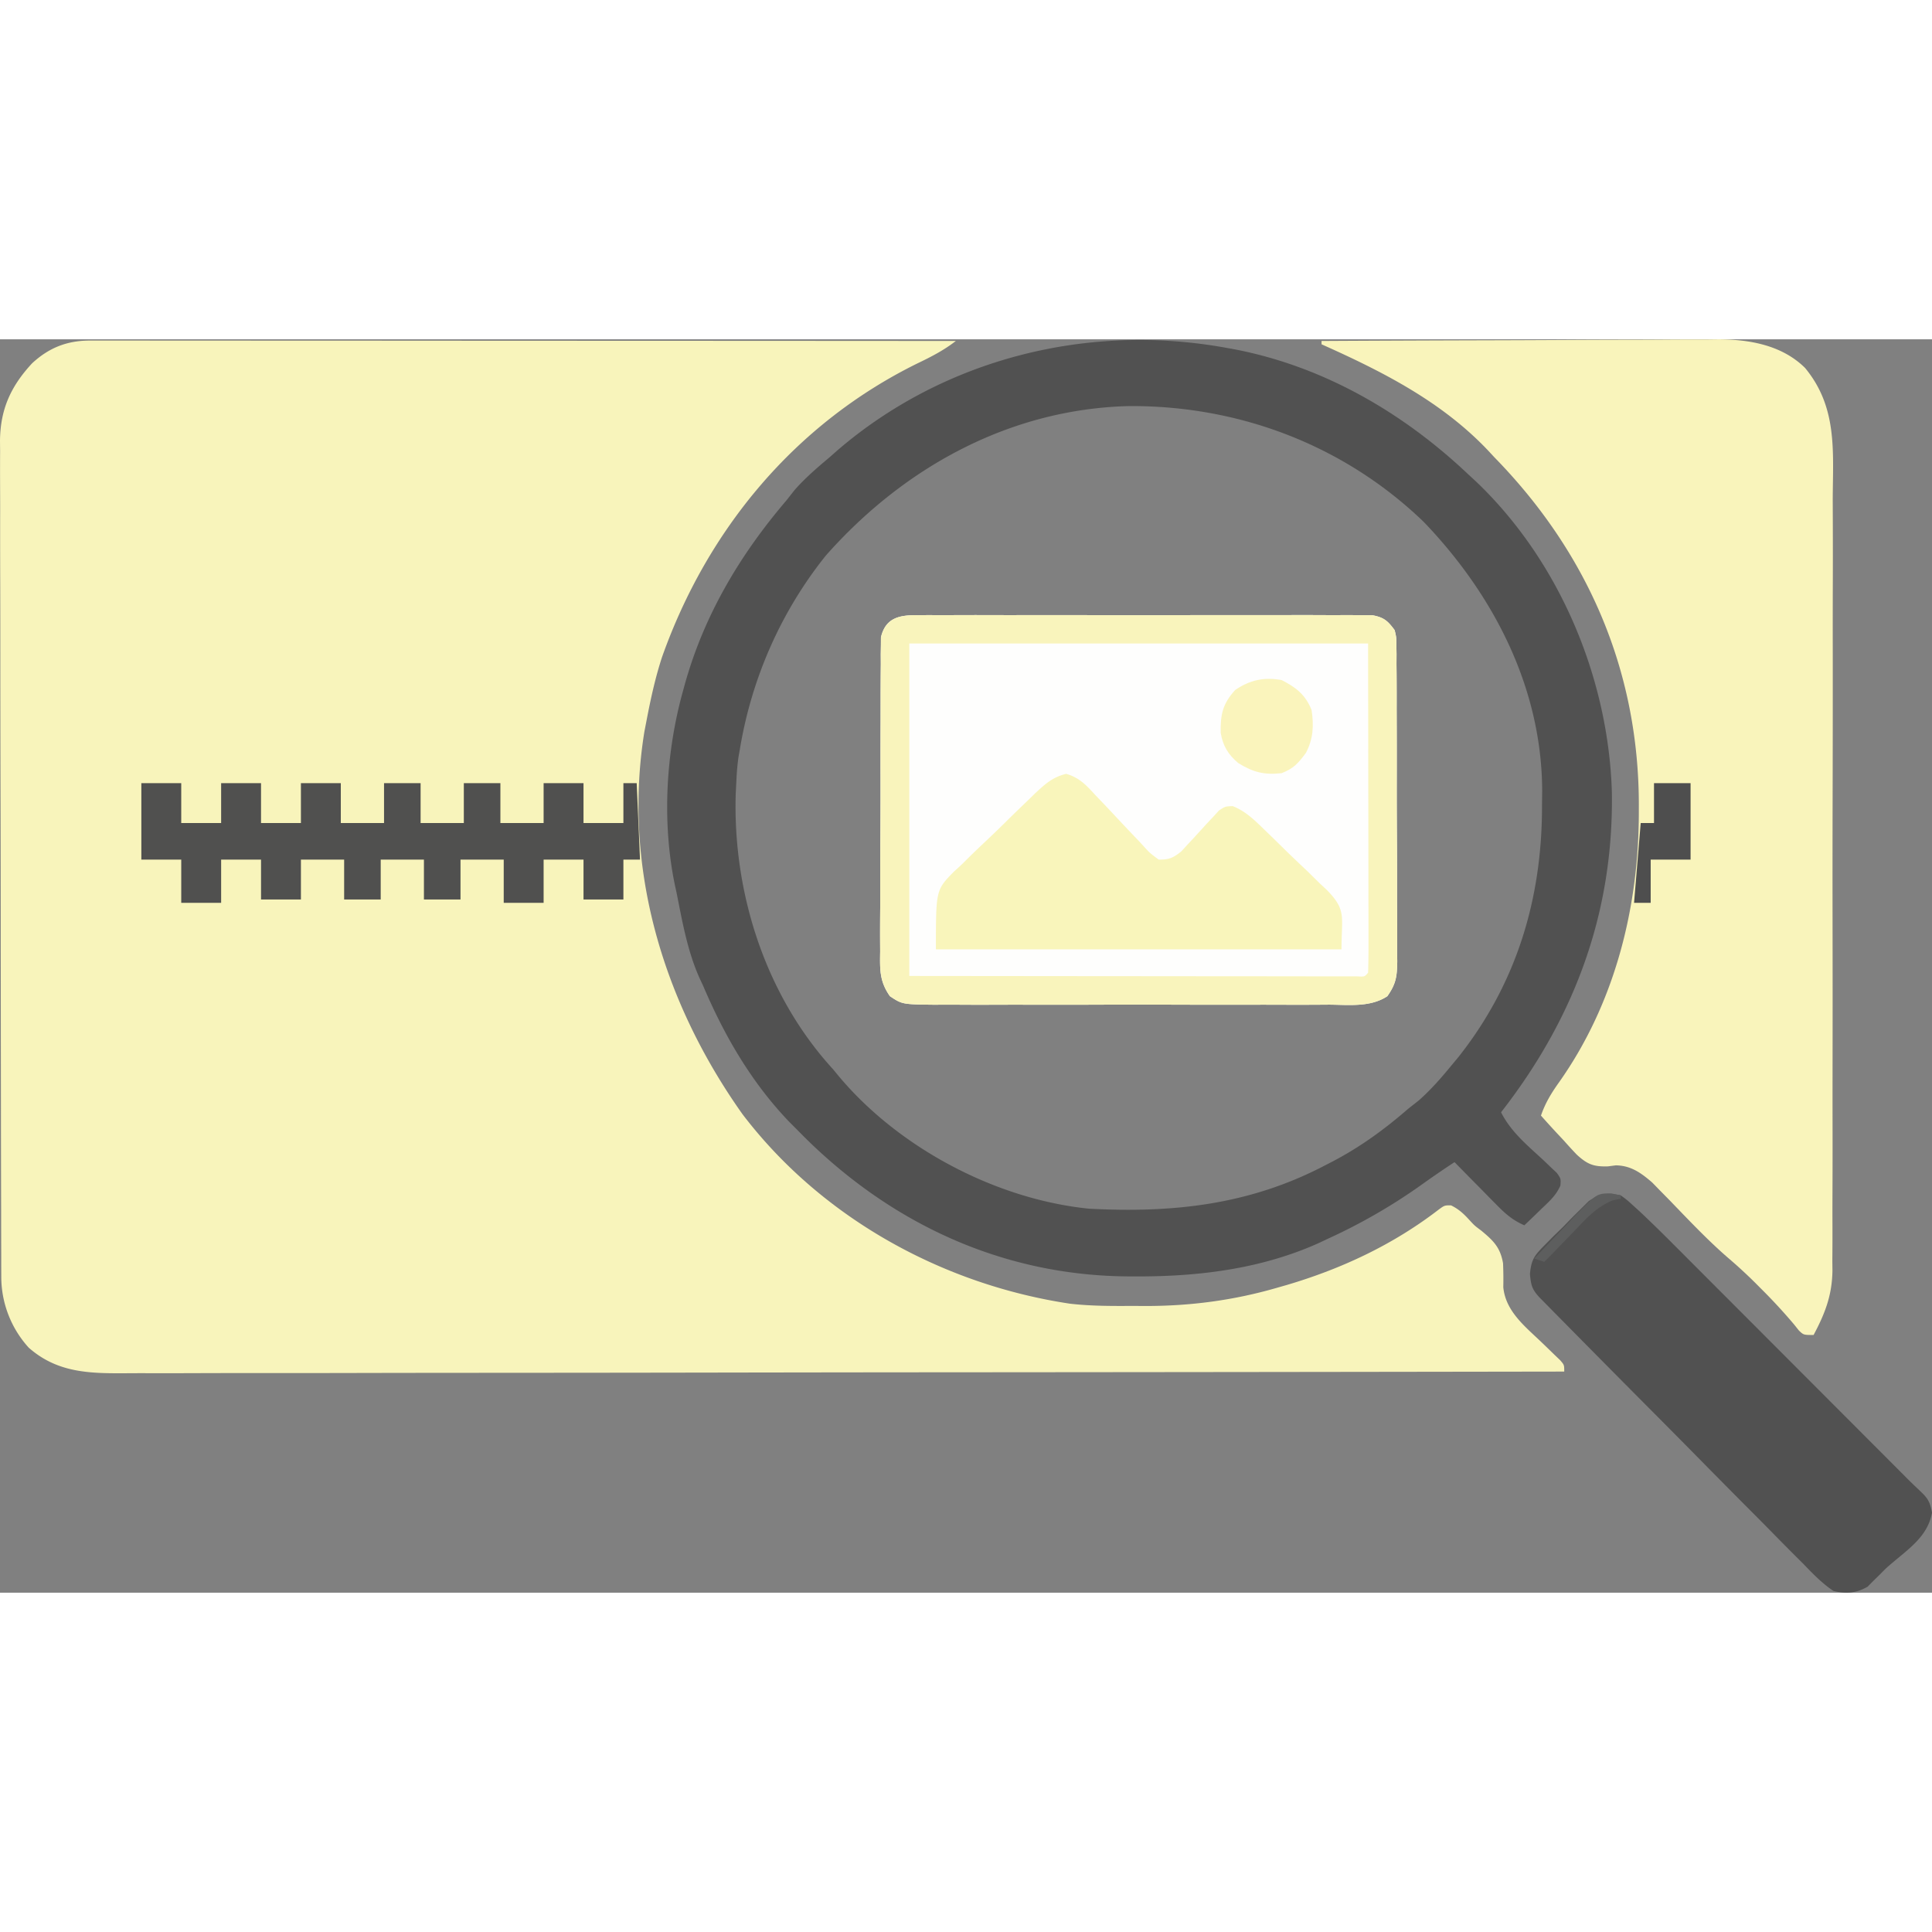 <svg xmlns="http://www.w3.org/2000/svg" width="128" height="128" viewBox="55.121 87.125 145.284 94.252">
  <rect x="55.121" y="87.125" width="145.284" height="94.252" fill="#808080" stroke="none"/>
  <path d="m61.907 87.219.706-.002.772.002.822-.001q1.369 0 2.737.003h1.958q2.111 0 4.221.002 3.051.003 6.103.003 4.951.001 9.902.005l13.193.006q12.338.004 24.677.013c-.904.704-1.861 1.194-2.891 1.688-9.18 4.519-15.79 12.465-19.199 22.074-.508 1.55-.853 3.138-1.16 4.739l-.172.891c-1.652 10.269 1.446 20.389 7.377 28.75 5.92 7.779 15.021 12.812 24.634 14.254 1.585.181 3.162.176 4.755.167l.981.006c3.349-.006 6.535-.424 9.754-1.349l.812-.232c4.133-1.222 8.014-3.041 11.441-5.685.42-.303.42-.303.904-.303.579.281.961.636 1.391 1.111.38.412.38.412.89.793.911.758 1.425 1.254 1.633 2.45a28 28 0 0 1 .019 1.804c.177 1.819 1.642 2.953 2.894 4.154a178 178 0 0 1 .957.926l.425.407c.307.355.307.355.307.855a49249 49249 0 0 1-47.714.055h-.506q-8.123.007-16.244.021-8.584.015-17.168.018-5.142.002-10.284.014-3.525.007-7.05.005-2.034-.002-4.069.006-1.863.007-3.726.002-.673-.001-1.347.004c-2.755.018-5.191-.011-7.36-1.922a7.93 7.93 0 0 1-2.065-5.351l-.003-.699v-.765l-.003-.815q-.004-1.356-.005-2.711l-.005-1.94q-.007-2.915-.01-5.829l-.004-2.746a11382 11382 0 0 1-.011-12.094q-.003-4.767-.017-9.535-.012-4.896-.013-9.793 0-2.75-.009-5.497-.009-2.586-.004-5.171 0-.949-.005-1.897-.005-1.296.001-2.592l-.008-.756c.022-2.369.809-4.103 2.413-5.832 1.28-1.184 2.643-1.713 4.375-1.712" fill="#F8F4BB"/>
  <path d="M154.5 87.25q6.236-.035 12.472-.052 2.896-.007 5.792-.024 2.526-.015 5.051-.018 1.335-.002 2.672-.012c.997-.008 1.994-.008 2.99-.008l.884-.011c2.343.012 4.77.442 6.501 2.154 2.438 2.957 2.099 6.226 2.078 9.872l.007 1.953q.008 2.37-.002 4.739-.006 1.927-.004 3.854l.001.555.001 1.118a3040 3040 0 0 1-.012 10.461q-.011 4.481-.004 8.963a3396 3396 0 0 1 0 11.54l-.001.553q-.002 1.923.002 3.846a814 814 0 0 1-.009 5.183q-.003.95.001 1.899.003 1.299-.009 2.598l.008.753c-.027 1.842-.555 3.214-1.418 4.832-.75 0-.75 0-1.101-.332l-.384-.48a42 42 0 0 0-2.5-2.703l-.362-.365a37 37 0 0 0-2.083-1.919c-1.565-1.355-2.982-2.868-4.421-4.354l-.676-.686-.604-.621c-.835-.726-1.609-1.283-2.743-1.296l-.595.077c-1.081.034-1.551-.158-2.348-.89a38 38 0 0 1-.967-1.055l-.508-.542A68 68 0 0 1 171 145.5c.317-.927.764-1.667 1.331-2.464 4.209-5.931 6.031-13.156 6.028-20.349l.001-.634c-.023-10.049-3.86-18.889-10.86-26.053l-.502-.54c-3.488-3.671-7.933-5.92-12.498-7.96z" fill="#F9F4BB"/>
  <path d="m123.999 107.873.93-.009 1.018.006 1.074-.005q1.458-.006 2.916 0c1.018.003 2.034 0 3.052-.001q2.562-.003 5.125.005 2.963.007 5.925-.002 2.543-.006 5.087-.003 1.519.004 3.038-.002 1.428-.004 2.856.005.524.002 1.048-.002c.477-.003.954.002 1.431.006l.809.001c.874.159 1.167.416 1.69 1.126.127.537.127.537.13 1.127l.011.68-.004.741.008.785q.009 1.286.005 2.571l.006 1.786q.005 1.873.001 3.744c-.003 1.6.006 3.2.017 4.8q.01 1.844.006 3.689.001.885.008 1.77.007 1.237-.003 2.474l.011.74c-.018 1.121-.087 1.686-.747 2.618-1.269.843-2.897.647-4.356.635l-1.042.007q-1.412.007-2.824-.001-1.479-.003-2.959.002-2.484.002-4.968-.007a802 802 0 0 0-5.739.002q-2.466.009-4.933.003-1.472-.004-2.944.002-1.384.005-2.768-.006a118 118 0 0 0-1.497.005c-2.449-.029-2.449-.029-3.374-.643-.79-1.117-.756-2.018-.735-3.358l-.005-.786a194 194 0 0 1 .01-2.571q.001-.893-.001-1.787 0-1.871.015-3.743.014-2.4.008-4.801-.002-1.844.006-3.689.003-.885.002-1.77.001-1.236.014-2.472l-.004-.741.011-.68.003-.59c.336-1.417 1.308-1.663 2.627-1.665" fill="#FEFEFD"/>
  <path d="m147.25 87.75.504.089c6.758 1.253 12.793 4.729 17.746 9.411l.614.566c6.281 5.984 9.972 14.789 10.219 23.41.127 9.041-2.817 16.952-8.334 24.024.748 1.492 2.02 2.521 3.225 3.64l.505.486.466.436c.305.438.305.438.264.952-.327.76-.882 1.228-1.474 1.798l-.696.676-.539.512c-.841-.364-1.386-.828-2.027-1.478l-.571-.576-.589-.602-.601-.608q-.732-.741-1.462-1.486a70 70 0 0 0-2.381 1.629A42.5 42.5 0 0 1 155 154.75l-.777.365c-4.291 1.914-8.954 2.492-13.613 2.479l-.566-.001c-9.396-.036-17.769-3.875-24.416-10.459L115 146.5l-.573-.574c-2.827-2.971-4.826-6.42-6.427-10.176l-.293-.631c-.897-2.021-1.277-4.211-1.707-6.369l-.137-.627c-.973-4.734-.666-9.982.637-14.623l.138-.503c1.459-5.178 4.14-9.681 7.612-13.746l.641-.813c.801-.904 1.685-1.662 2.609-2.438l.582-.515c8.014-6.895 18.814-9.6 29.168-7.735m-30.031 15.641c-3.391 4.234-5.592 9.264-6.469 14.609l-.099.557a18 18 0 0 0-.151 1.693l-.049.935c-.257 7.492 2.201 15.236 7.299 20.814l.517.624c4.522 5.348 11.774 9.17 18.733 9.877 6.332.34 12.092-.289 17.75-3.25l.486-.249c2.123-1.101 3.96-2.433 5.764-4.001l.813-.64c.906-.803 1.671-1.674 2.438-2.61l.523-.629c4.397-5.543 6.322-11.946 6.304-18.965l.013-.981c.004-7.758-3.604-14.794-8.903-20.316-5.996-5.781-13.89-8.762-22.166-8.714-8.969.221-16.935 4.609-22.803 11.246M177 151.5c.456.329.456.329.93.76l.531.482c.876.826 1.733 1.669 2.582 2.522l.586.586 1.897 1.901 1.327 1.329q1.564 1.565 3.127 3.132l3.897 3.903 5.719 5.729.506.507.468.471a38 38 0 0 0 .821.794c.65.613.848.828 1.014 1.742-.297 1.692-1.62 2.629-2.88 3.688-.534.449-.534.449-1.029.953l-.496.485-.438.444c-.859.491-1.618.549-2.563.321-.87-.578-1.564-1.309-2.288-2.058l-.665-.662a235 235 0 0 1-1.785-1.807q-.933-.947-1.873-1.887a757 757 0 0 1-3.138-3.17 1208 1208 0 0 0-4.431-4.474 1963 1963 0 0 1-6.256-6.318l-.625-.632-.566-.576-.494-.501c-.558-.613-.625-.894-.707-1.74.096-1.108.341-1.408 1.113-2.188l.66-.667.699-.678.678-.699 1.274-1.261c.906-.594 1.341-.632 2.408-.431" fill="#515151"/>
  <path d="M135.29 119.8c.979.276 1.515.846 2.179 1.576l.405.422a134 134 0 0 1 1.266 1.343 175 175 0 0 0 1.673 1.766l.381.418c.397.431.397.431 1.056.924.788.015 1.108-.135 1.716-.626l.432-.477.483-.514q.495-.541.987-1.084l.483-.512.432-.475c.467-.311.467-.311 1.038-.333 1.008.404 1.67 1.081 2.442 1.831l.499.482q.52.506 1.037 1.017c.525.515 1.06 1.02 1.596 1.524q.505.495 1.008.993l.485.448C156.395 130.06 156 130.508 156 133h-30.5c0-4.457 0-4.457 1.334-5.825l.583-.534.594-.588a76 76 0 0 1 1.252-1.2c.646-.606 1.276-1.226 1.906-1.849q.607-.59 1.216-1.176l.573-.558c.77-.715 1.303-1.209 2.333-1.47" fill="#F9F5BB"/>
  <path d="m123.999 107.873.93-.009 1.018.006 1.074-.005q1.458-.006 2.916 0c1.018.003 2.034 0 3.052-.001q2.562-.003 5.125.005 2.963.007 5.925-.002 2.543-.006 5.087-.003 1.519.004 3.038-.002 1.428-.004 2.856.005.524.002 1.048-.002c.477-.003.954.002 1.431.006l.809.001c.874.159 1.167.416 1.69 1.126.127.537.127.537.13 1.127l.011.68-.004.741.008.785q.009 1.286.005 2.571l.006 1.786q.005 1.873.001 3.744c-.003 1.6.006 3.2.017 4.8q.01 1.844.006 3.689.001.885.008 1.77.007 1.237-.003 2.474l.011.74c-.018 1.121-.087 1.686-.747 2.618-1.269.843-2.897.647-4.356.635l-1.042.007q-1.412.007-2.824-.001-1.479-.003-2.959.002-2.484.002-4.968-.007a802 802 0 0 0-5.739.002q-2.466.009-4.933.003-1.472-.004-2.944.002-1.384.005-2.768-.006a118 118 0 0 0-1.497.005c-2.449-.029-2.449-.029-3.374-.643-.79-1.117-.756-2.018-.735-3.358l-.005-.786a194 194 0 0 1 .01-2.571q.001-.893-.001-1.787 0-1.871.015-3.743.014-2.4.008-4.801-.002-1.844.006-3.689.003-.885.002-1.77.001-1.236.014-2.472l-.004-.741.011-.68.003-.59c.336-1.417 1.308-1.663 2.627-1.665M123.5 110v25l12.162.012 7.436.006q2.707.004 5.414.005 1.435 0 2.869.003 1.349.003 2.697.002l1.468.003.875-.001.764.001c.558.033.558.033.816-.281a65 65 0 0 0 .029-2.3v-.744q0-1.197-.004-2.395l-.001-1.474-.008-5.479L158 110z" fill="#F9F4BC"/>
  <path d="M65.75 120.5h3v3h3v-3h3v3h3v-3h3v3H84v-3h2.75v3H90v-3h2.75v3H96v-3h3v3h3v-3h1l.25 5.75H102v3h-3v-3h-3v3.25h-3v-3.25h-3.25v3H87v-3h-3.25v3H81v-3h-3.25v3h-3v-3h-3v3.25h-3v-3.25h-3z" fill="#50504F"/>
  <path d="M151.5 112.75c1.09.555 1.792 1.105 2.25 2.25.177 1.165.128 2.163-.422 3.219-.588.794-.916 1.171-1.828 1.531-1.312.143-2.129-.062-3.25-.75-.753-.619-1.182-1.317-1.334-2.287-.024-1.36.135-2.164 1.084-3.213 1.119-.763 2.177-.988 3.5-.75" fill="#FAF4BC"/>
  <path d="M179.5 120.5h2.75v5.75h-3v3.25H178l.5-6h1z" fill="#4E4E4E"/>
  <path d="m176.28 151.351.72.149v.25l-.629.133c-1.202.506-1.919 1.308-2.808 2.242l-.509.522a175 175 0 0 0-.926.96 61 61 0 0 1-.878.893l-.75-.25a217 217 0 0 1 2.266-2.375l.642-.686c1.788-1.837 1.788-1.837 2.873-1.837" fill="#5D5E5E"/>
</svg>
